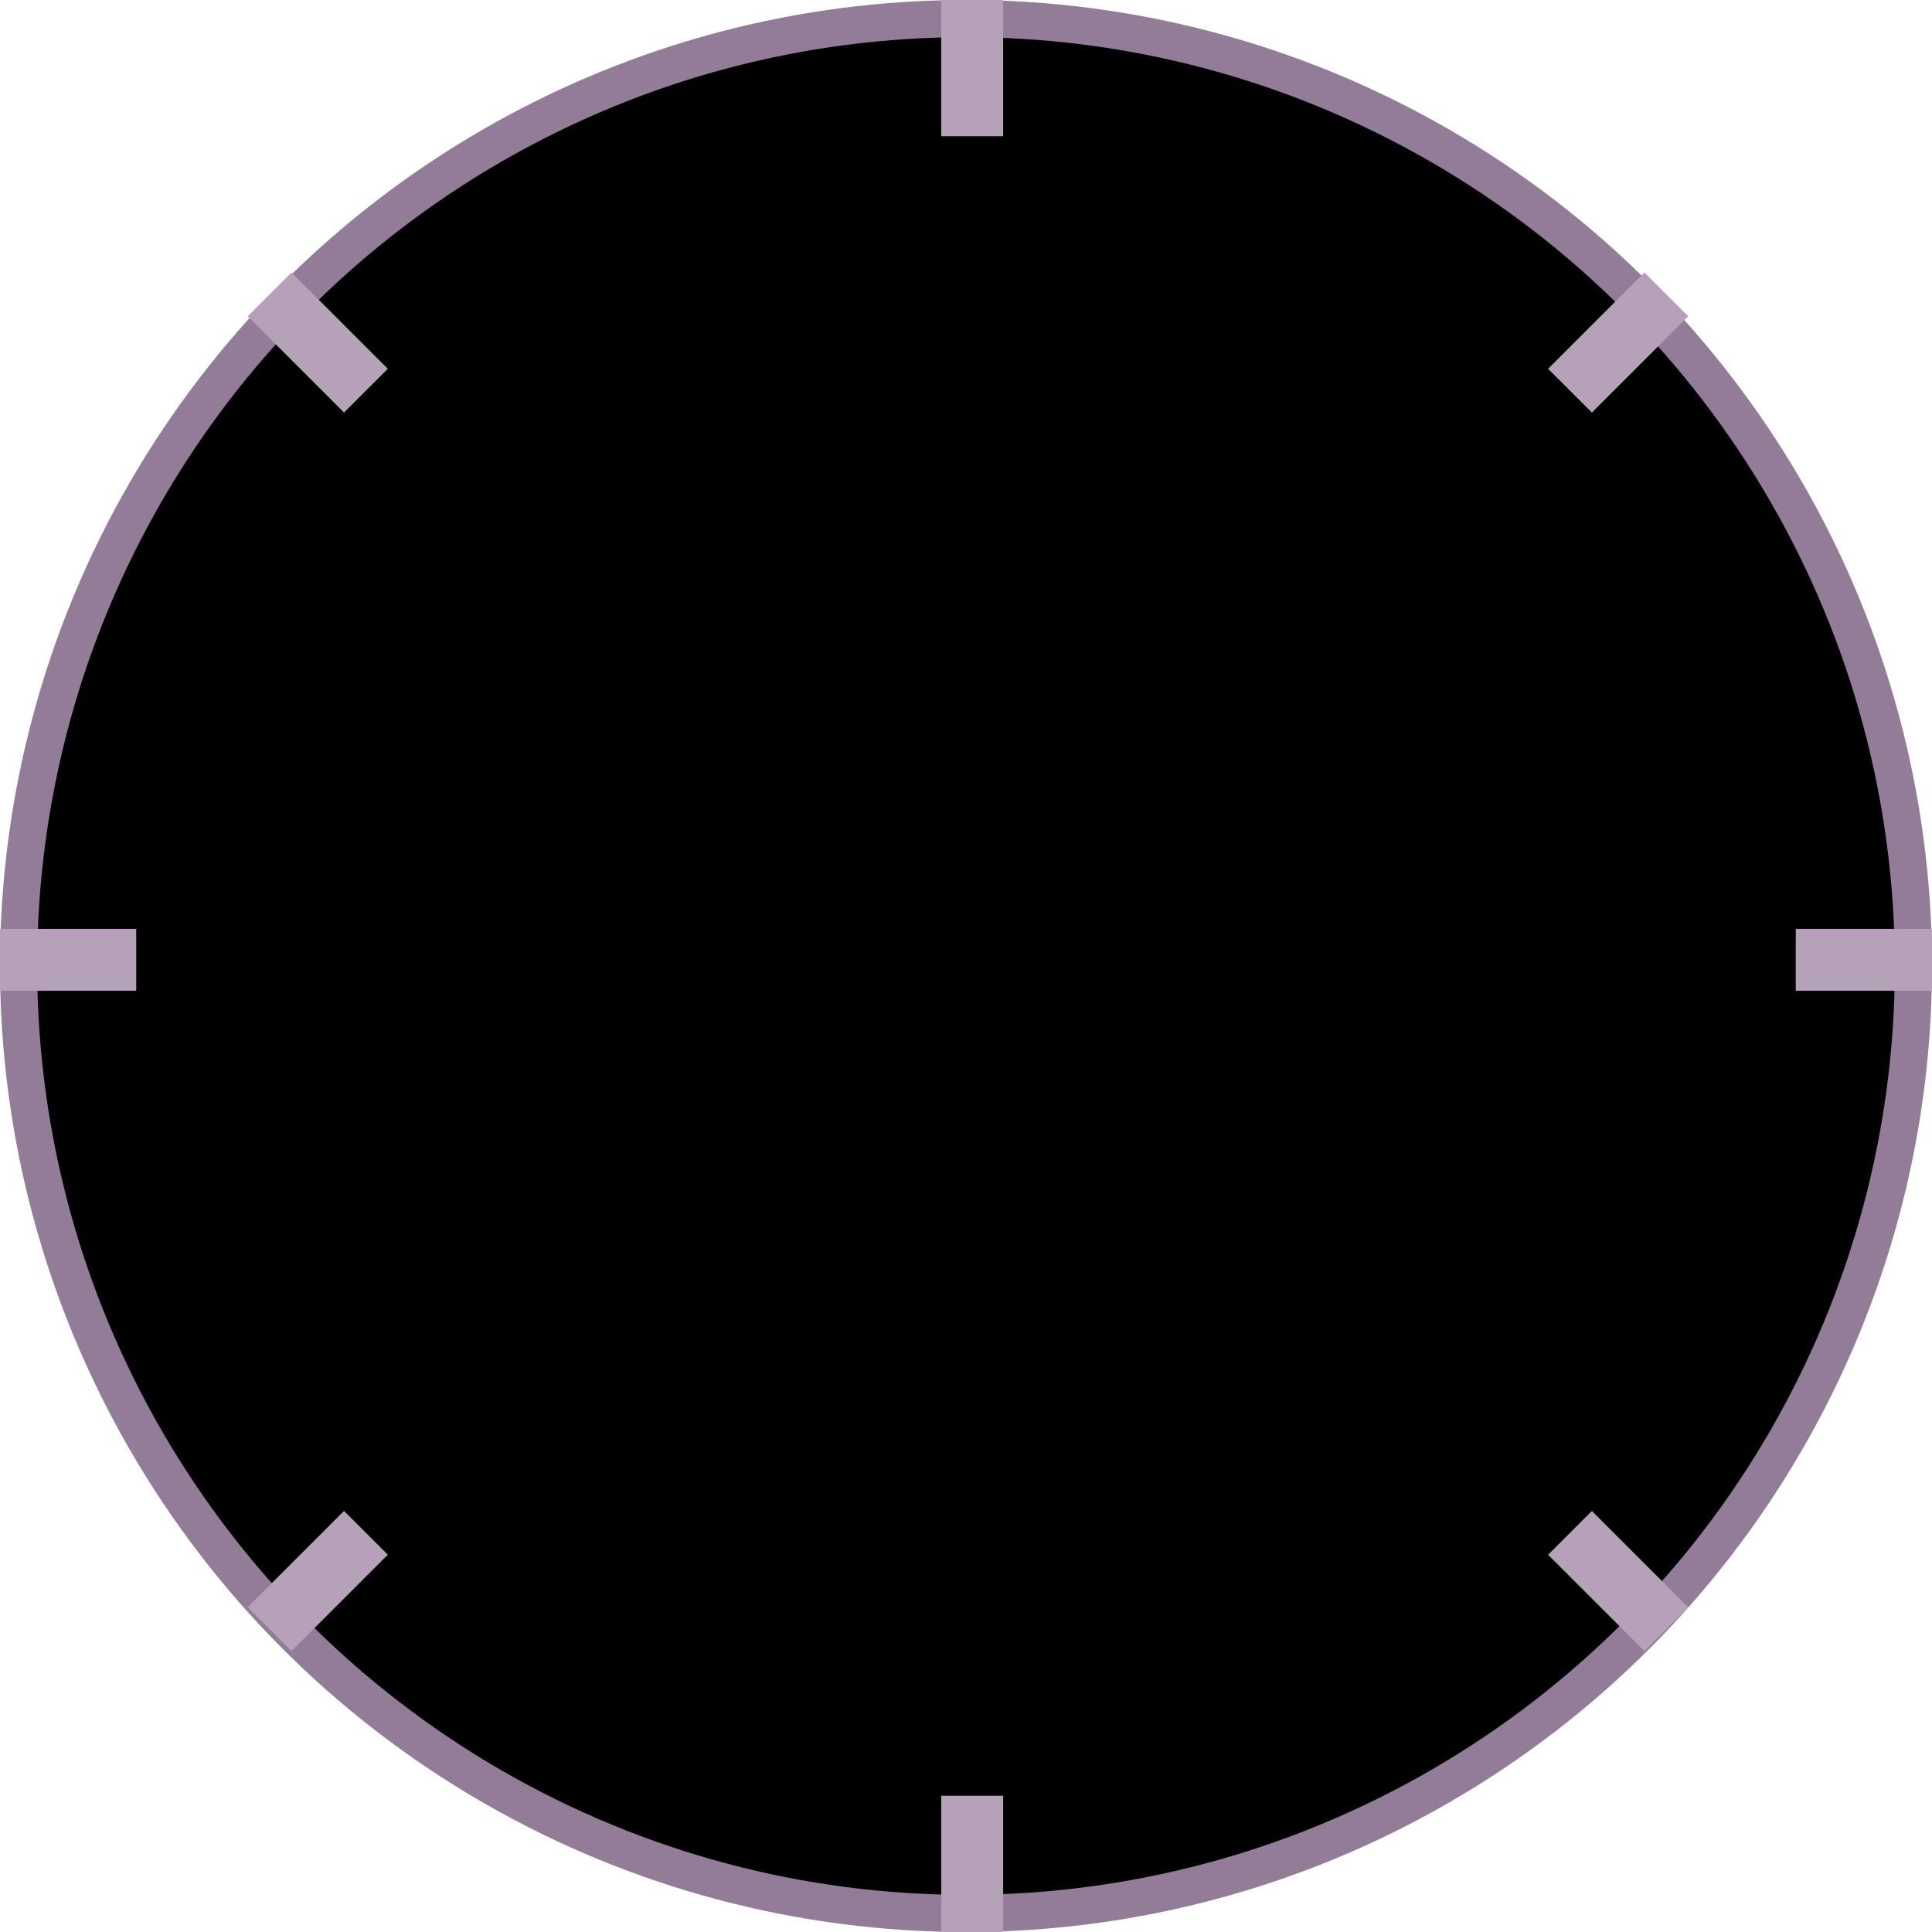 <svg width="156" height="156" version="1.1" viewBox="0 0 156 156" xmlns="http://www.w3.org/2000/svg">
 <circle cx="78" cy="78" r="76.5" fill-opacity="1" stroke="#937C97" stroke-width="3"/>
 <g fill="#b6a2b8">
  <rect x="76" width="5" height="11"/>
  <rect transform="rotate(45 132.78 22)" x="132.78" y="22" width="5" height="11"/>
  <rect transform="rotate(45 27.778 122)" x="27.778" y="122" width="5" height="11"/>
  <rect transform="rotate(-45 20 25.536)" x="20" y="25.536" width="5" height="11"/>
  <rect transform="rotate(-45 125 125.54)" x="125" y="125.54" width="5" height="11"/>
  <rect x="76" y="145" width="5" height="11"/>
  <rect transform="rotate(-90 145 80)" x="145" y="80" width="5" height="11"/>
  <rect transform="rotate(-90 0 80)" y="80" width="5" height="11"/>
 </g>
 <g fill="currentcolor">
  <path d="m82.45 17.546v9.454h-1.727l-4.113-5.951h-0.069v5.951h-1.999v-9.454h1.754l4.081 5.946h0.083v-5.946h1.99z"/>
  <path d="m18.715 82-2.705-9.454h2.184l1.565 6.569h0.079l1.726-6.569h1.87l1.722 6.583h0.083l1.565-6.583h2.184l-2.705 9.454h-1.948l-1.8-6.181h-0.074l-1.796 6.181h-1.948z"/>
  <path d="m137.92 77.273c0 1.031-0.195 1.908-0.586 2.631-0.388 0.723-0.917 1.276-1.588 1.657-0.668 0.379-1.419 0.568-2.253 0.568-0.84 0-1.594-0.191-2.262-0.573s-1.195-0.934-1.583-1.657c-0.388-0.723-0.582-1.599-0.582-2.627 0-1.031 0.194-1.908 0.582-2.631 0.388-0.723 0.915-1.274 1.583-1.653 0.668-0.382 1.422-0.572 2.262-0.572 0.834 0 1.585 0.191 2.253 0.572 0.671 0.379 1.2 0.929 1.588 1.653 0.391 0.723 0.586 1.6 0.586 2.631zm-2.026 0c0-0.668-0.1-1.231-0.3-1.69-0.197-0.459-0.476-0.806-0.836-1.043s-0.782-0.355-1.265-0.355-0.905 0.118-1.265 0.355-0.64 0.585-0.84 1.043c-0.197 0.459-0.295 1.022-0.295 1.69 0 0.668 0.098 1.231 0.295 1.69 0.2 0.459 0.48 0.806 0.84 1.043s0.782 0.355 1.265 0.355 0.905-0.118 1.265-0.355 0.639-0.585 0.836-1.043c0.2-0.459 0.3-1.022 0.3-1.69z"/>
  <path d="m80.191 133.26c-0.037-0.373-0.196-0.662-0.475-0.868-0.28-0.207-0.66-0.31-1.14-0.31-0.326 0-0.602 0.047-0.826 0.139-0.225 0.089-0.397 0.214-0.517 0.374-0.117 0.16-0.175 0.341-0.175 0.545-0.006 0.169 0.029 0.317 0.106 0.443 0.08 0.126 0.189 0.235 0.328 0.327 0.139 0.09 0.299 0.168 0.48 0.236 0.182 0.065 0.376 0.12 0.582 0.166l0.849 0.203c0.412 0.093 0.791 0.216 1.136 0.37 0.345 0.153 0.643 0.343 0.896 0.567 0.252 0.225 0.448 0.49 0.586 0.794 0.142 0.305 0.214 0.654 0.217 1.048-0.003 0.579-0.151 1.081-0.443 1.505-0.289 0.422-0.708 0.75-1.256 0.984-0.545 0.23-1.202 0.346-1.971 0.346-0.763 0-1.428-0.117-1.994-0.351-0.563-0.234-1.003-0.58-1.32-1.039-0.314-0.461-0.478-1.032-0.494-1.712h1.934c0.021 0.317 0.112 0.581 0.272 0.794 0.163 0.209 0.38 0.367 0.651 0.475 0.274 0.105 0.583 0.157 0.928 0.157 0.339 0 0.632-0.049 0.882-0.148 0.252-0.098 0.448-0.235 0.586-0.41 0.139-0.176 0.208-0.378 0.208-0.605 0-0.213-0.063-0.391-0.189-0.536-0.123-0.144-0.305-0.268-0.545-0.369-0.237-0.102-0.528-0.194-0.873-0.277l-1.029-0.259c-0.797-0.193-1.427-0.497-1.888-0.909-0.462-0.412-0.691-0.968-0.688-1.667-0.003-0.572 0.149-1.072 0.457-1.5 0.311-0.428 0.737-0.762 1.279-1.002 0.542-0.24 1.157-0.36 1.847-0.36 0.702 0 1.314 0.12 1.837 0.36 0.526 0.24 0.936 0.574 1.228 1.002s0.443 0.923 0.452 1.487h-1.916z"/>
 </g>
</svg>
